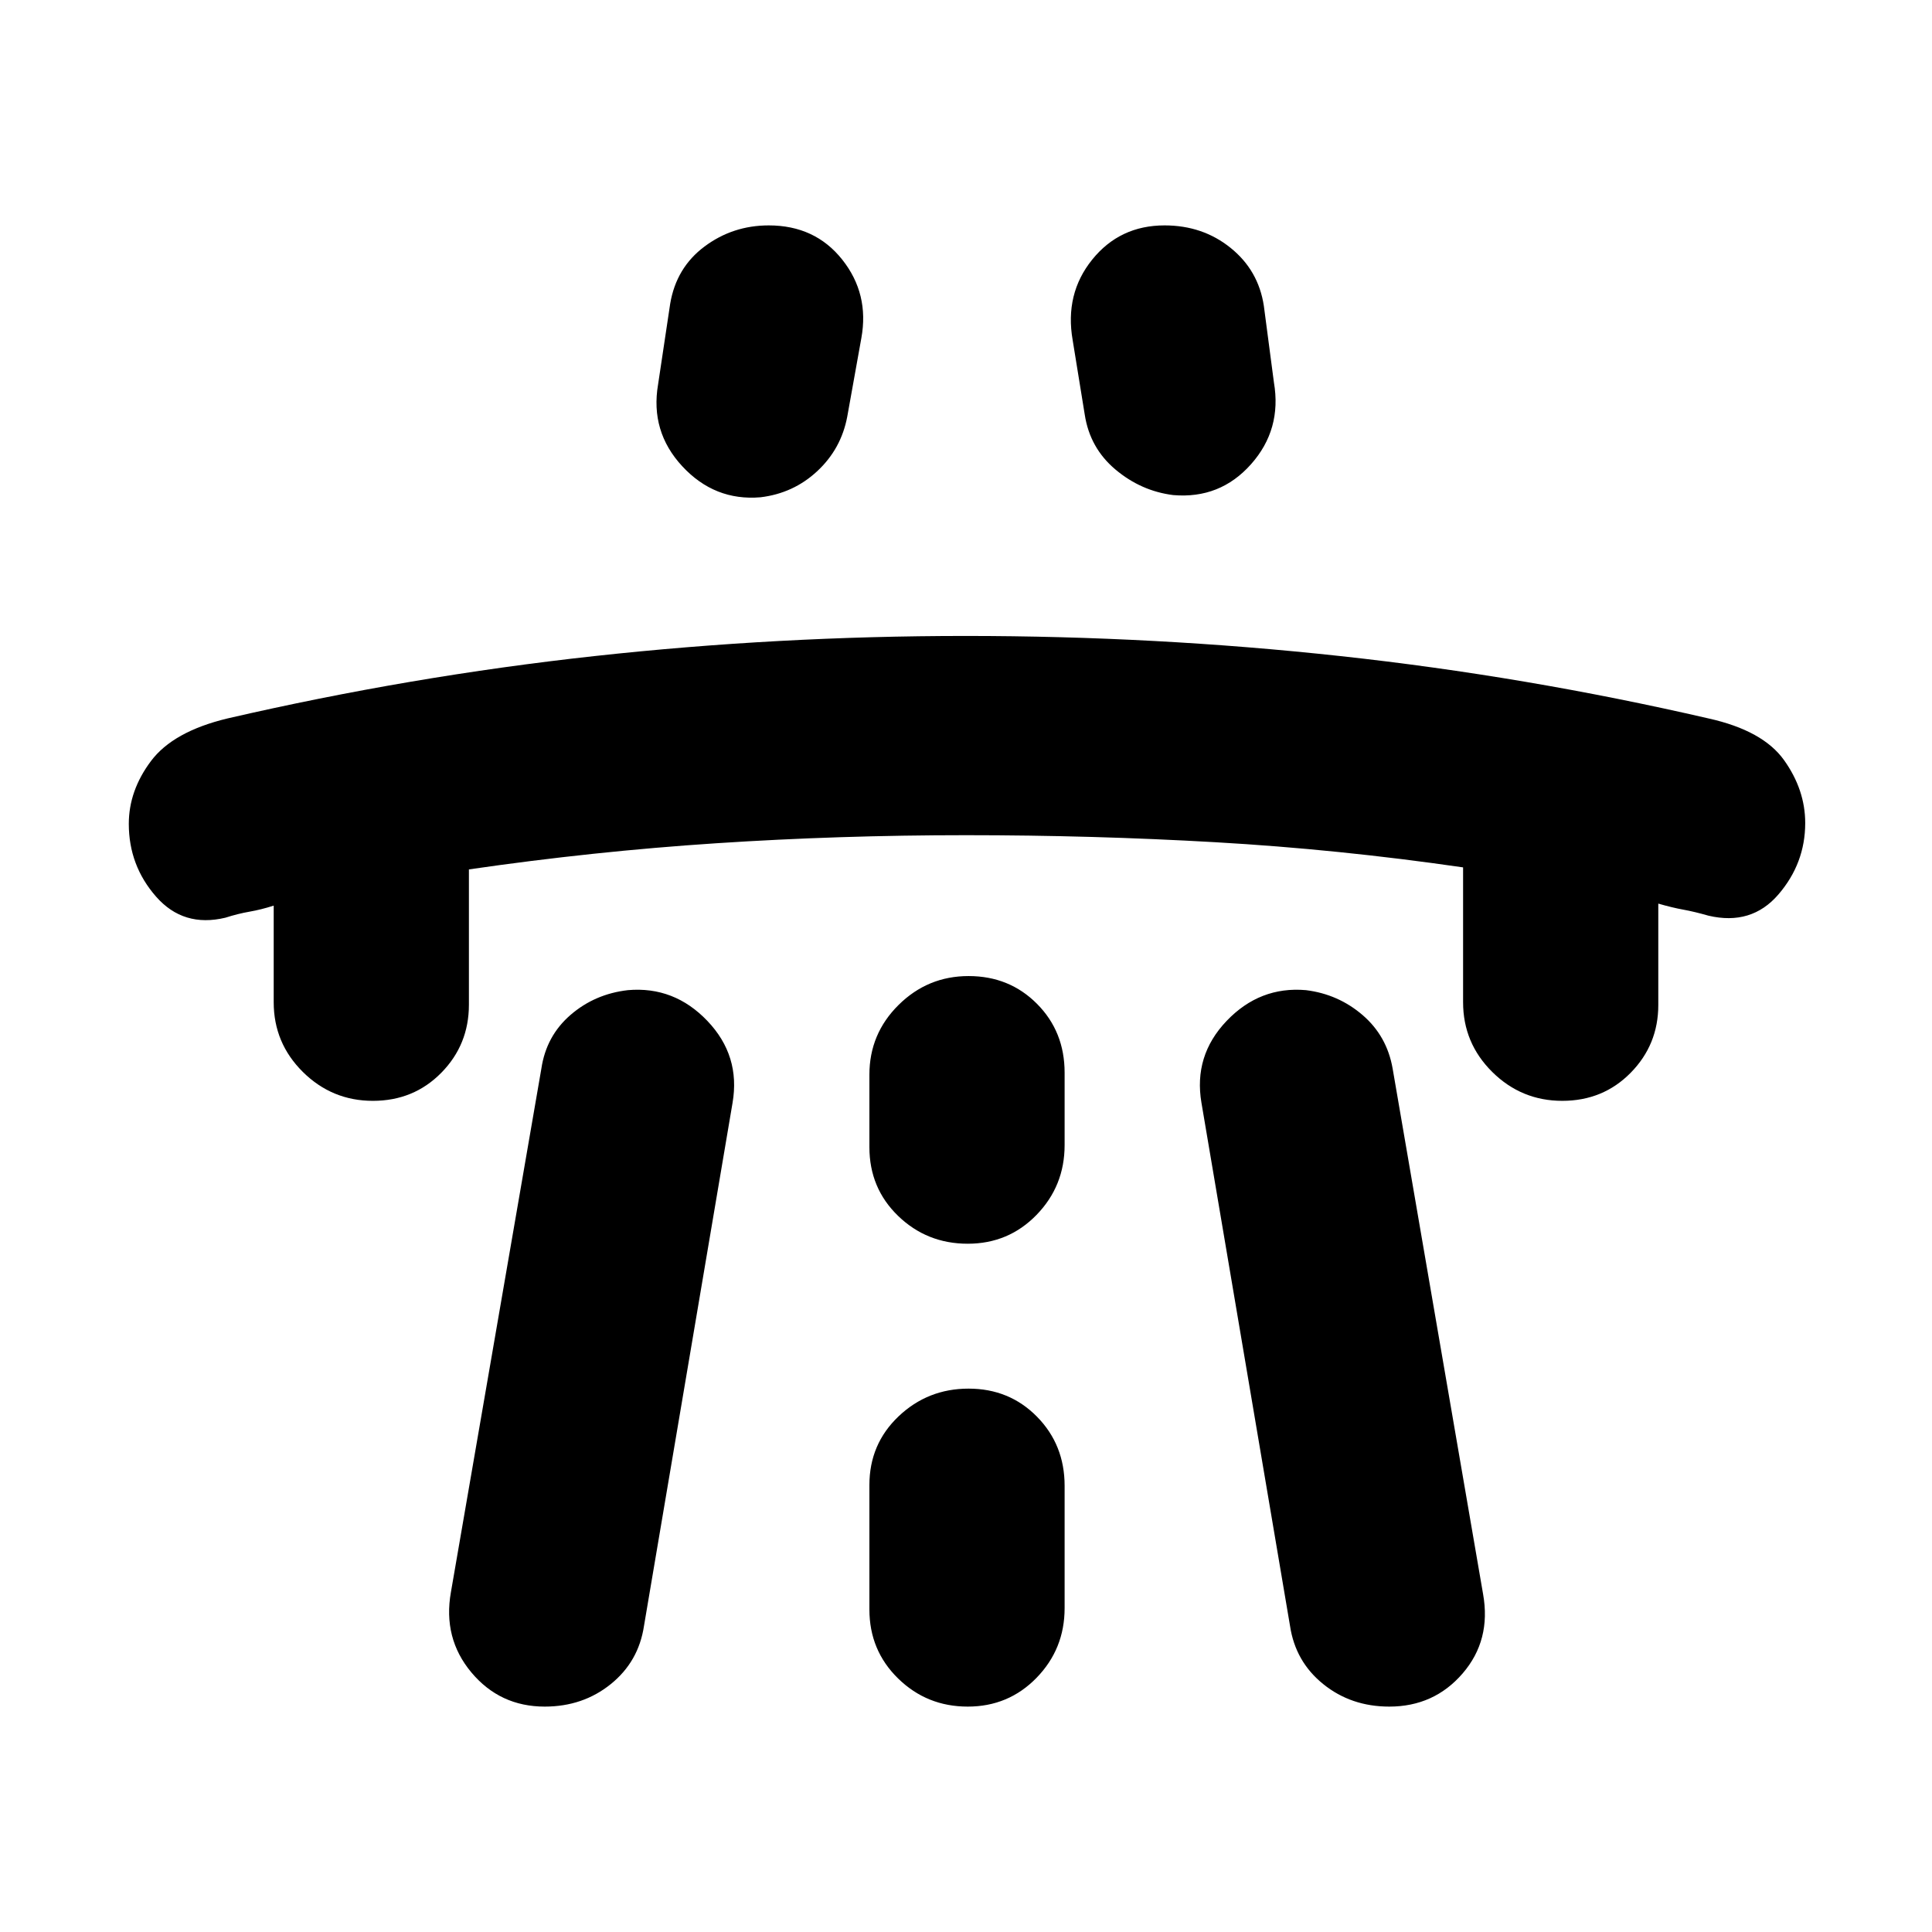 <svg xmlns="http://www.w3.org/2000/svg" height="20" viewBox="0 -960 960 960" width="20"><path d="M136-510q-6.25 2-12 3t-12 3q-20.87 5-34.44-10.46Q64-529.91 64-550.62q0-16.52 11.01-31.21Q86.02-596.52 113-603q91-21 182.41-31 91.42-10 184.36-10Q574-644 666-634q92 10 183 31 27 6 37.5 20.73t10.5 31.23q0 20.04-13.36 35.54-13.37 15.5-34.69 10.5-7.01-2-12.52-3-5.52-1-12.43-3v50.38q0 19.72-13.72 33.67-13.72 13.95-34 13.95t-34.78-14.35Q727-441.7 727-462v-67q-62-9-123-12.5T480-545q-63 0-124 4t-123 13v67.23q0 19.87-13.72 33.82t-34 13.95q-20.28 0-34.78-14.35T136-462v-48Zm88.06 341.11L269-429q2.41-16.24 14.48-26.68Q295.56-466.12 312-468q23-2 39.5 15.29T364-412l-44 259.87q-2.67 17.8-16.52 28.96Q289.63-112 270.67-112q-22.24 0-36.46-17-14.21-17-10.15-39.89ZM327-769l6-40q3-18 17.06-28.5Q364.11-848 382-848q23 0 36.5 17t9.5 39l-7 39q-3 16-14.87 27.08-11.87 11.07-28.28 13.02-22.76 1.9-38.81-15.39Q323-745.58 327-769Zm105 546.91v61.83q0 20.36 14.29 34.31Q460.58-112 480.86-112t34.21-14.32Q529-140.65 529-160.91v-60.83q0-20.36-13.72-34.31-13.72-13.95-34-13.95t-34.78 13.77Q432-242.45 432-222.09ZM432-390q0 20.4 14.29 34.2 14.29 13.8 34.57 13.8t34.21-14.35Q529-370.7 529-391v-36q0-20.4-13.72-34.2-13.72-13.8-34-13.8t-34.78 14.35Q432-446.3 432-426v36Zm201-380q4 23.38-11.39 40.69T582.94-714q-15.94-2-28.67-12.69Q541.55-737.38 539-754l-6-37q-4-23 9.71-40 13.72-17 35.96-17 18.96 0 32.81 11.17Q625.33-825.67 628-808l5 38Zm103.94 602.11Q741-145 726.79-128.5 712.57-112 690.33-112q-18.96 0-32.81-11.17-13.85-11.16-16.52-28.96L597-412q-4-23.42 12.5-40.71T648.94-468q16.06 2 28.15 12.4Q689.18-445.19 692-429l44.94 261.11Z"/></svg>